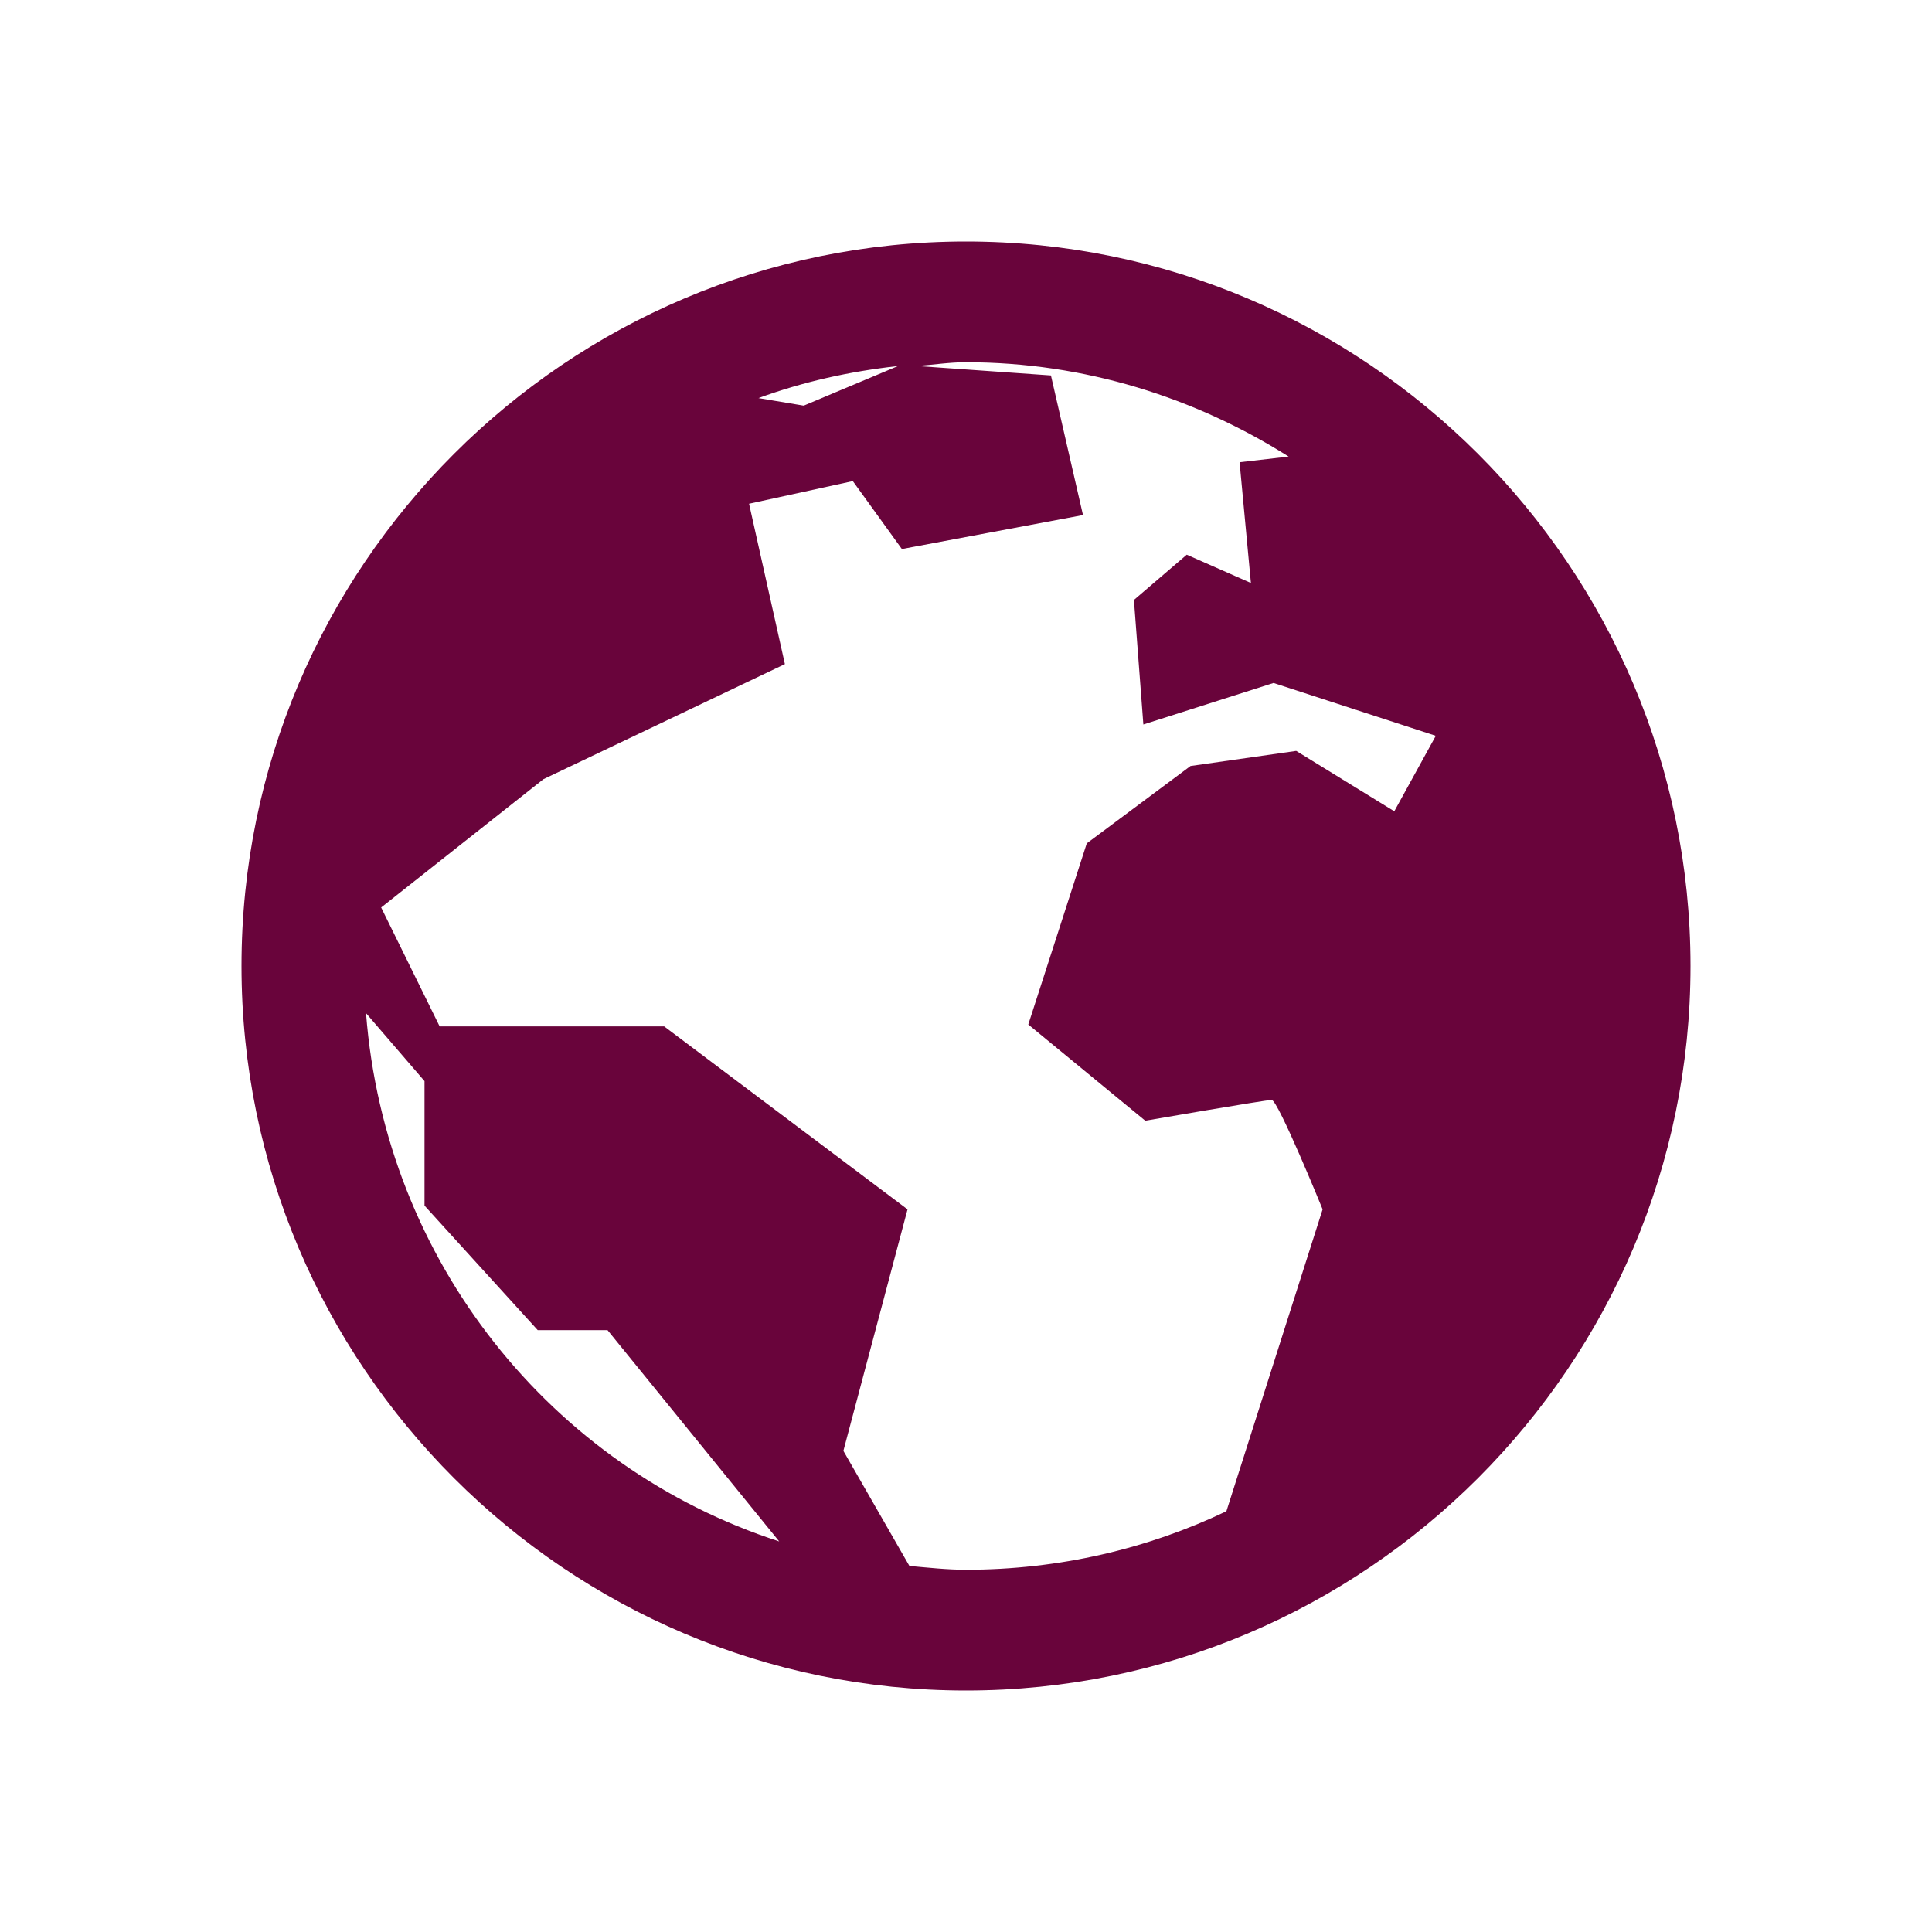 <svg version="1.1" xmlns="http://www.w3.org/2000/svg" xmlns:xlink="http://www.w3.org/1999/xlink" viewBox="0 0 172 172" width="48"  height="48" ><g fill="none" fill-rule="nonzero" stroke="none" stroke-width="1" stroke-linecap="butt" stroke-linejoin="miter" stroke-miterlimit="10" stroke-dasharray="" stroke-dashoffset="0" font-family="none" font-weight="none" font-size="none" text-anchor="none" style="mix-blend-mode: normal"><path d="M0,172v-172h172v172z" fill="none"></path><g fill="#69043B"><path d="M86,21.5c-35.567,0 -64.5,28.933 -64.5,64.5c0,35.567 28.933,64.5 64.5,64.5c35.567,0 64.5,-28.933 64.5,-64.5c0,-35.567 -28.933,-64.5 -64.5,-64.5zM86,32.25c10.582,0 20.408,3.149 28.723,8.398l-4.367,0.504l1.008,10.75l-5.711,-2.52l-4.703,4.031l0.84,11.086l11.59,-3.695l14.445,4.703l-3.695,6.719l-8.734,-5.375l-9.406,1.344l-9.238,6.887l-5.207,16.125l10.414,8.566c0,0 10.687,-1.848 11.254,-1.848c0.567,0 4.535,9.742 4.535,9.742l-8.566,26.875c-6.992,3.338 -14.886,5.207 -23.18,5.207c-1.701,0 -3.38,-0.189 -5.039,-0.336l-5.879,-10.246l5.711,-21.5l-21.668,-16.293h-19.988l-5.207,-10.582l14.445,-11.422l21.5,-10.246l-3.191,-14.277l9.238,-2.016l4.367,6.047l16.125,-3.023l-2.855,-12.43l-11.926,-0.84c1.428,-0.105 2.897,-0.336 4.367,-0.336zM79.953,32.586l-8.398,3.527l-4.031,-0.672c3.968,-1.449 8.083,-2.373 12.43,-2.855zM32.586,90.199l5.207,6.047v11.086l10.078,11.086h6.215l15.285,18.812c-20.282,-6.572 -35.084,-24.943 -36.785,-47.031z"></path></g></g></svg>
